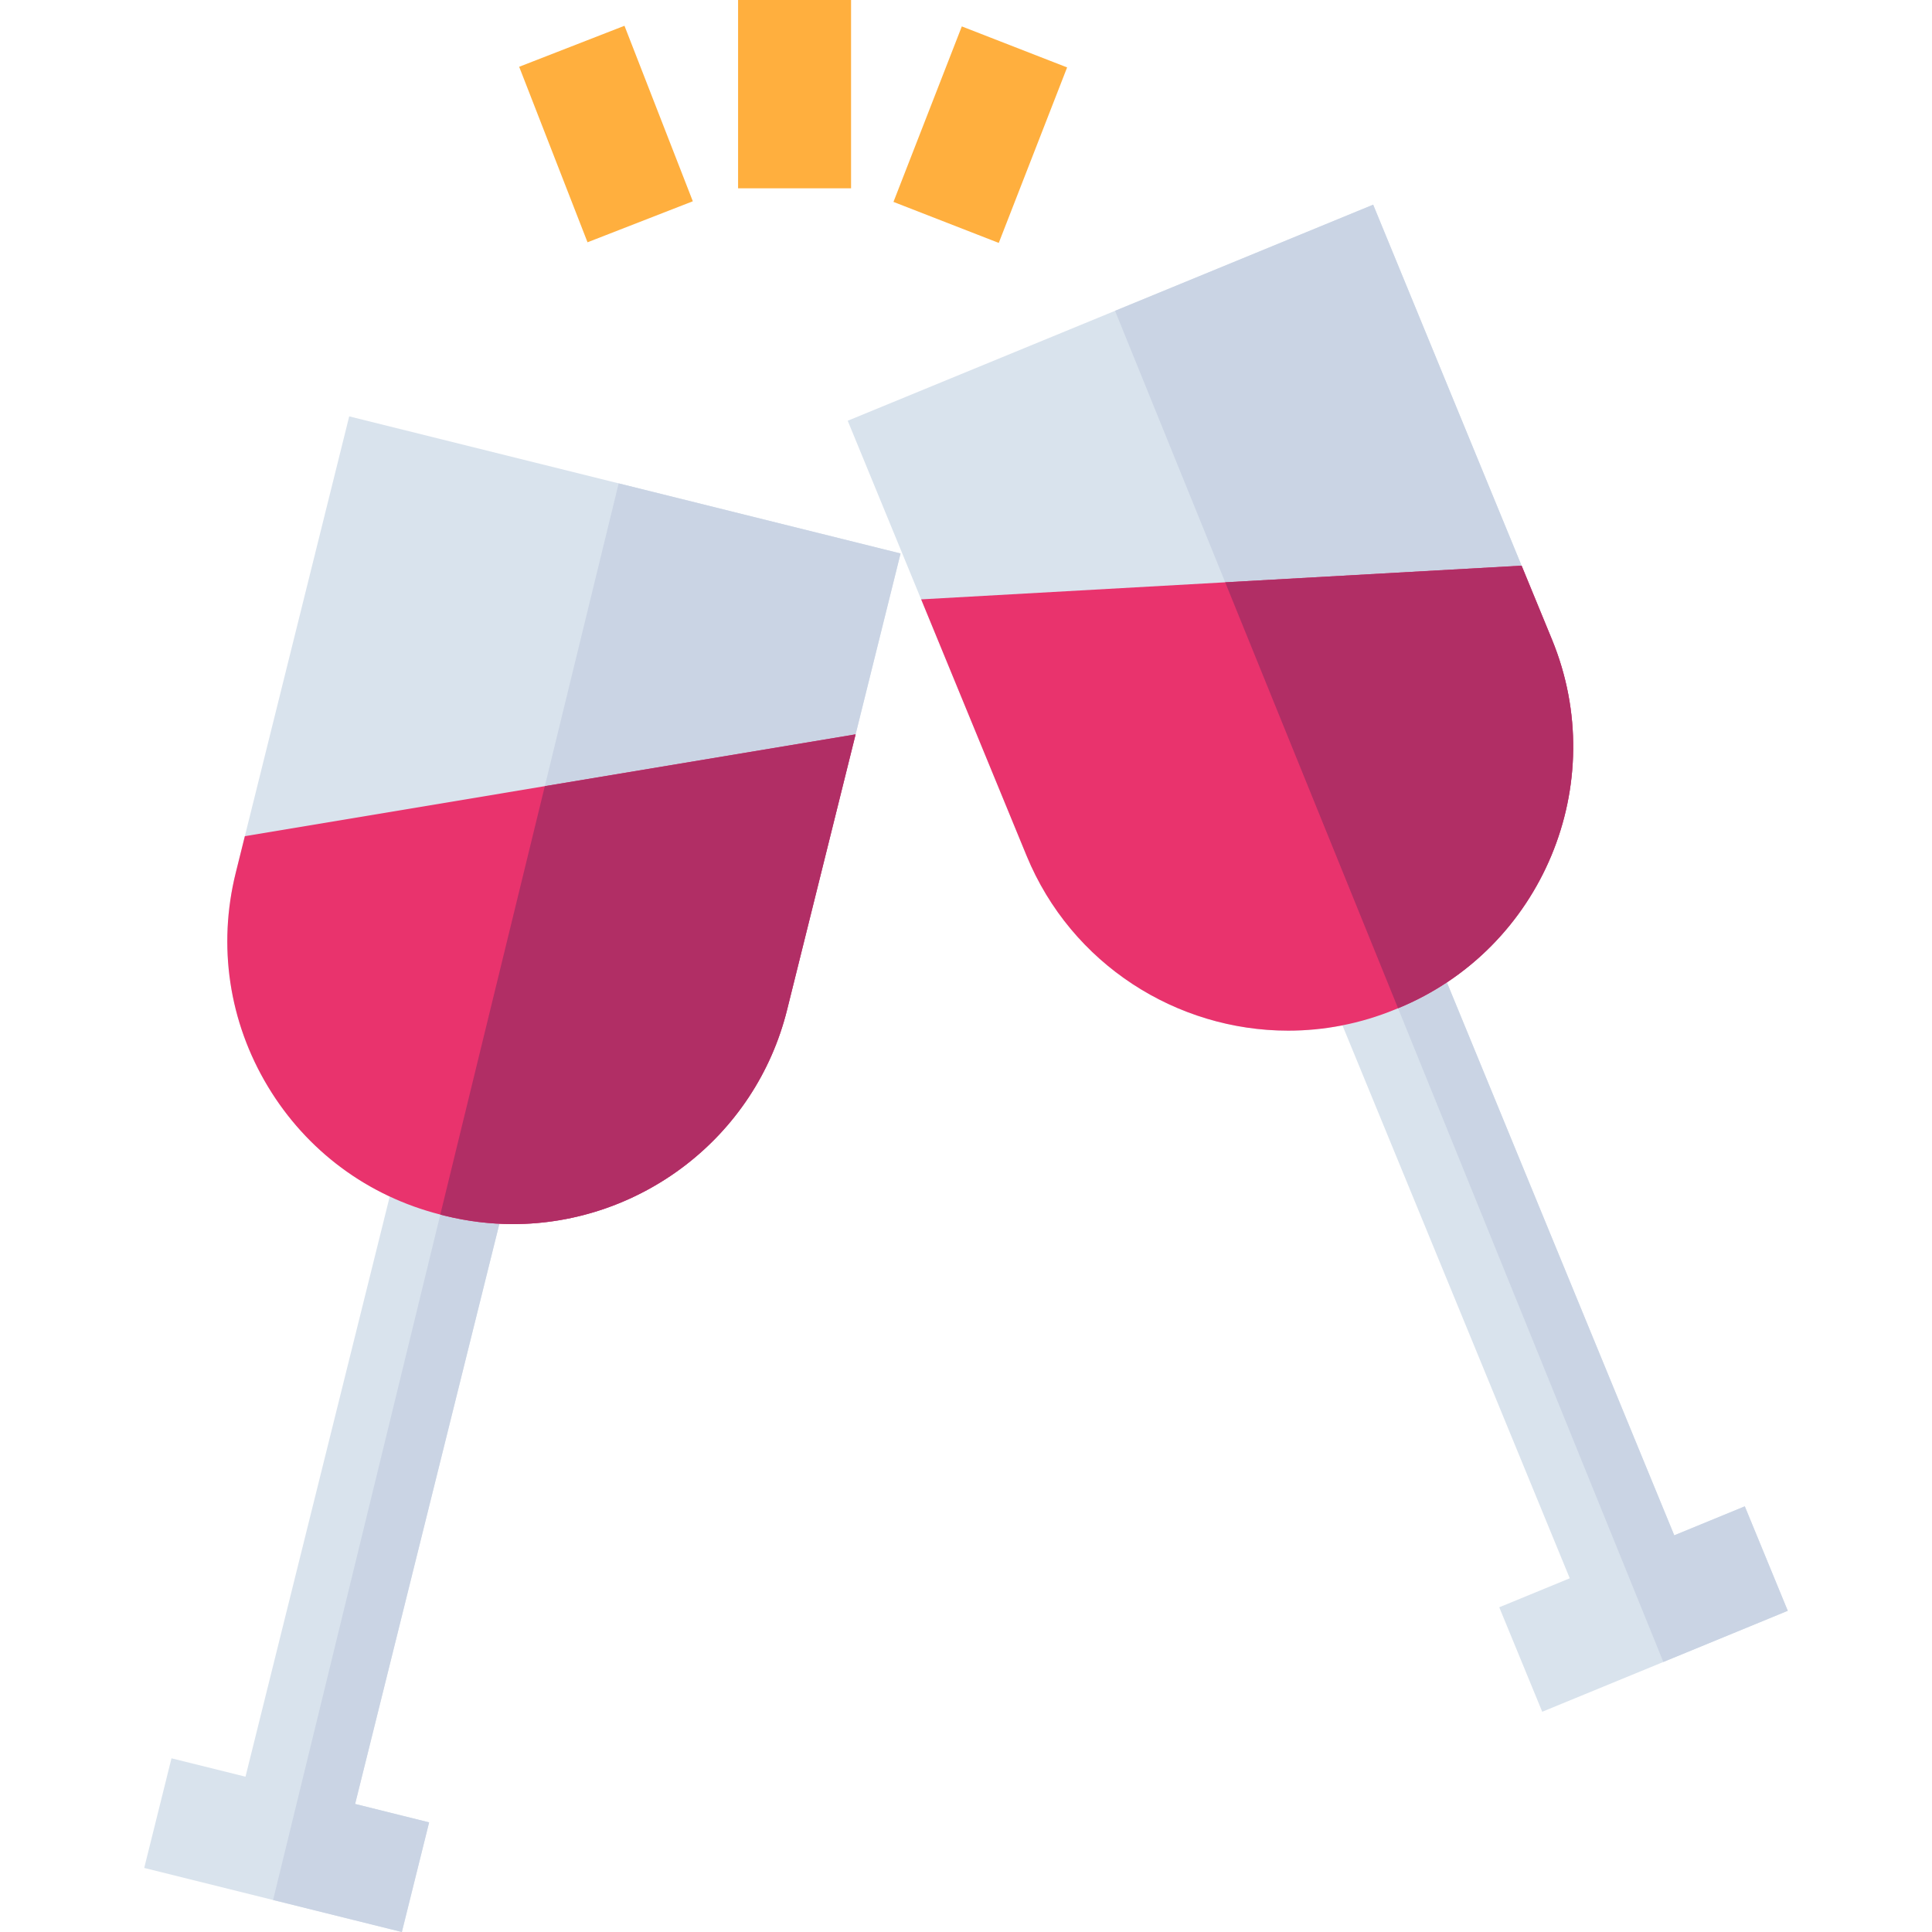 <?xml version="1.0" encoding="iso-8859-1"?>
<!-- Generator: Adobe Illustrator 19.0.0, SVG Export Plug-In . SVG Version: 6.00 Build 0)  -->
<svg version="1.1" id="Capa_1" xmlns="http://www.w3.org/2000/svg" xmlns:xlink="http://www.w3.org/1999/xlink" x="0px" y="0px"
	 viewBox="0 0 512 512" style="enable-background:new 0 0 512 512;" xml:space="preserve">
<g>
	<path style="fill:#D9E3ED;" d="M238.659,146.674l-11.917,47.936l-18.155,72.987c-8.453,34.014-39.074,56.799-72.648,56.799
		c-1.198,0-2.395-0.03-3.593-0.1c-4.791-0.22-9.631-0.918-14.462-2.116l-0.828-0.21c-0.12-0.03-0.25-0.06-0.369-0.1
		c-4.661-1.178-9.142-2.785-13.404-4.781c-13.344-6.218-24.532-16.268-32.297-29.163c-10.31-17.137-13.334-37.257-8.503-56.659
		l2.405-9.671l27.656-111.253l71.411,17.755L238.659,146.674z"/>
	<polygon style="fill:#D9E3ED;" points="132.347,324.297 94.111,478.066 113.723,482.947 106.497,512 72.374,503.517 38.22,495.023 
		45.446,465.97 65.058,470.84 103.283,317.091 106.557,303.936 120.23,307.34 135.61,311.162 	"/>
	<path style="fill:#D9E3ED;" d="M383.446,260.352c-4.002,2.645-8.314,4.94-12.915,6.837l-0.03,0.01l-0.759,0.309
		c-4.601,1.886-9.272,3.294-13.983,4.222c-4.791,0.948-9.611,1.407-14.382,1.407c-29.462,0-57.448-17.506-69.335-46.389
		l-27.925-67.907l-19.462-47.338l70.842-29.133l68.406-28.125l39.333,95.663l8.054,19.582
		C425.095,203.063,412.619,240.999,383.446,260.352z"/>
	<polygon style="fill:#D9E3ED;" points="473.78,426.876 440.804,440.44 408.707,453.634 397.319,425.948 416.003,418.263 
		355.76,271.729 350.6,259.194 364.872,253.325 378.286,247.806 383.446,260.352 443.698,406.875 462.392,399.19 	"/>
</g>
<g>
	<rect x="195.598" style="fill:#FFAF3E;" width="29.942" height="49.903"/>
	
		<rect x="244.94" y="10.621" transform="matrix(-0.932 -0.363 0.363 -0.932 489.111 163.189)" style="fill:#FFAF3E;" width="29.942" height="49.903"/>
	
		<rect x="135.55" y="20.594" transform="matrix(-0.363 -0.932 0.932 -0.363 185.711 198.016)" style="fill:#FFAF3E;" width="49.903" height="29.942"/>
</g>
<path style="fill:#CAD4E4;" d="M238.659,146.674l-11.917,47.936l-18.155,72.987c-8.453,34.014-39.074,56.799-72.648,56.799
	c-1.198,0-2.395-0.03-3.593-0.1l-38.235,153.77l19.612,4.88L106.497,512l-34.123-8.483l44.313-181.645l3.543-14.532l43.725-179.24
	L238.659,146.674z"/>
<path style="fill:#E9336D;" d="M226.742,194.61l-18.155,72.987c-8.453,34.014-39.074,56.799-72.648,56.799
	c-5.958,0-12.017-0.719-18.055-2.216l-0.828-0.21c-0.12-0.03-0.25-0.06-0.369-0.1c-19.242-4.88-35.461-16.927-45.701-33.944
	c-10.31-17.137-13.334-37.257-8.503-56.659l2.405-9.671l79.495-13.254L226.742,194.61z"/>
<path style="fill:#B12E65;" d="M226.742,194.61l-18.155,72.987c-8.453,34.014-39.074,56.799-72.648,56.799
	c-5.958,0-12.017-0.719-18.055-2.216l-0.828-0.21c-0.12-0.03-0.25-0.06-0.369-0.1l27.696-113.528L226.742,194.61z"/>
<path style="fill:#CAD4E4;" d="M473.78,426.876l-32.976,13.564l-70.303-173.242l-5.629-13.873L295.498,82.369l68.406-28.125
	l39.333,95.663l8.054,19.582c13.803,33.574,1.327,71.51-27.846,90.863l60.252,146.524l18.693-7.685L473.78,426.876z"/>
<path style="fill:#E9336D;" d="M370.531,267.188l-0.03,0.01l-0.759,0.309c-9.282,3.823-18.903,5.629-28.365,5.629
	c-29.462,0-57.448-17.506-69.335-46.389l-27.925-67.907l80.573-4.521l78.547-4.411l8.054,19.582
	C426.991,207.664,408.707,251.489,370.531,267.188z"/>
<path style="fill:#B12E65;" d="M370.531,267.188l-0.03,0.01l-45.811-112.88l78.547-4.411l8.054,19.582
	C426.991,207.664,408.707,251.489,370.531,267.188z"/>
<g>
</g>
<g>
</g>
<g>
</g>
<g>
</g>
<g>
</g>
<g>
</g>
<g>
</g>
<g>
</g>
<g>
</g>
<g>
</g>
<g>
</g>
<g>
</g>
<g>
</g>
<g>
</g>
<g>
</g>
</svg>
